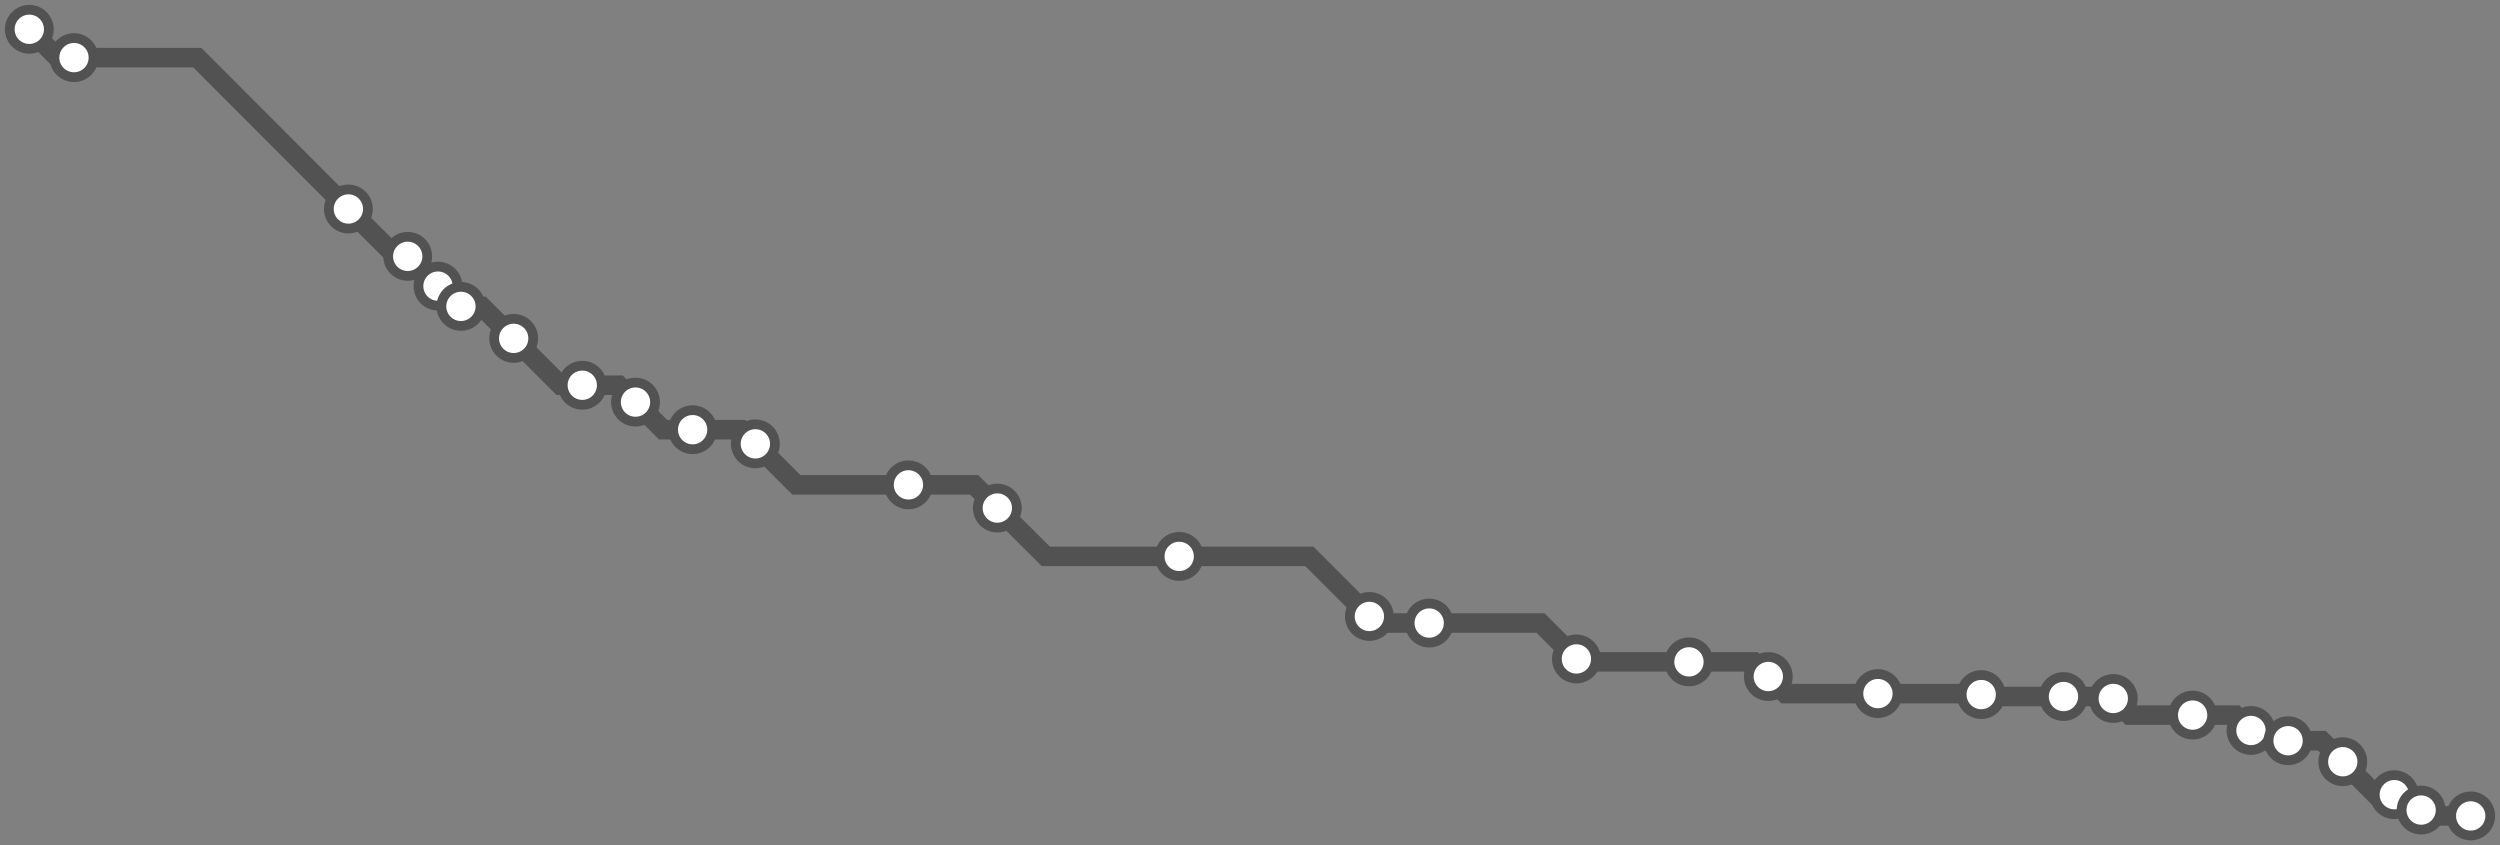 <svg width="1024.0" height="346.2" xmlns="http://www.w3.org/2000/svg">
<rect width="100%" height="100%" fill="#808080" stroke="none"/>
<path d="M12.0 12.0 L23.6 23.6 L30.3 23.6 L80.8 23.6 L142.7 85.6 L162.2 105.0 L167.0 105.0 L167.2 105.0 L179.4 117.2 L187.7 125.5 L188.8 125.5 L197.3 125.5 L210.4 138.6 L229.6 157.8 L238.5 157.8 L253.4 157.8 L260.3 164.7 L271.6 176.0 L283.7 176.0 L303.6 176.0 L309.4 181.8 L326.2 198.6 L372.1 198.6 L399.0 198.6 L408.5 208.1 L428.4 227.9 L483.0 227.9 L536.3 227.9 L560.9 252.5 L563.6 255.2 L585.4 255.2 L631.0 255.2 L645.7 269.9 L646.9 271.1 L691.8 271.1 L718.3 271.1 L724.3 277.1 L731.3 284.1 L769.2 284.1 L811.1 284.1 L811.5 284.5 L812.3 285.3 L845.2 285.3 L864.8 285.3 L865.6 286.1 L872.3 292.9 L898.1 292.9 L915.6 292.9 L922.0 299.2 L926.1 303.4 L937.2 303.4 L951.0 303.4 L959.6 312.0 L973.1 325.5 L980.7 325.5 L985.4 325.5 L991.7 331.8 L994.1 334.2 L1012.0 334.2 " />
<circle cx="12.0" cy="12.0" r="8" />
<circle cx="30.3" cy="23.6" r="8" />
<circle cx="142.7" cy="85.6" r="8" />
<circle cx="167.0" cy="105.0" r="8" />
<circle cx="179.4" cy="117.2" r="8" />
<circle cx="188.8" cy="125.5" r="8" />
<circle cx="210.4" cy="138.6" r="8" />
<circle cx="238.5" cy="157.8" r="8" />
<circle cx="260.3" cy="164.7" r="8" />
<circle cx="283.7" cy="176.0" r="8" />
<circle cx="309.4" cy="181.8" r="8" />
<circle cx="372.1" cy="198.6" r="8" />
<circle cx="408.5" cy="208.1" r="8" />
<circle cx="483.0" cy="227.9" r="8" />
<circle cx="560.9" cy="252.5" r="8" />
<circle cx="585.4" cy="255.2" r="8" />
<circle cx="645.7" cy="269.9" r="8" />
<circle cx="691.8" cy="271.1" r="8" />
<circle cx="724.3" cy="277.1" r="8" />
<circle cx="769.2" cy="284.1" r="8" />
<circle cx="811.5" cy="284.5" r="8" />
<circle cx="845.2" cy="285.3" r="8" />
<circle cx="865.6" cy="286.1" r="8" />
<circle cx="898.1" cy="292.9" r="8" />
<circle cx="922.0" cy="299.2" r="8" />
<circle cx="937.2" cy="303.4" r="8" />
<circle cx="959.6" cy="312.0" r="8" />
<circle cx="980.7" cy="325.5" r="8" />
<circle cx="991.7" cy="331.8" r="8" />
<circle cx="1012.0" cy="334.2" r="8" />
<style>
circle {
fill: white;
stroke: #525252;
stroke-width: 4;
}
path {
fill: none;
stroke: #525252;
stroke-width: 8;
}</style>
</svg>
